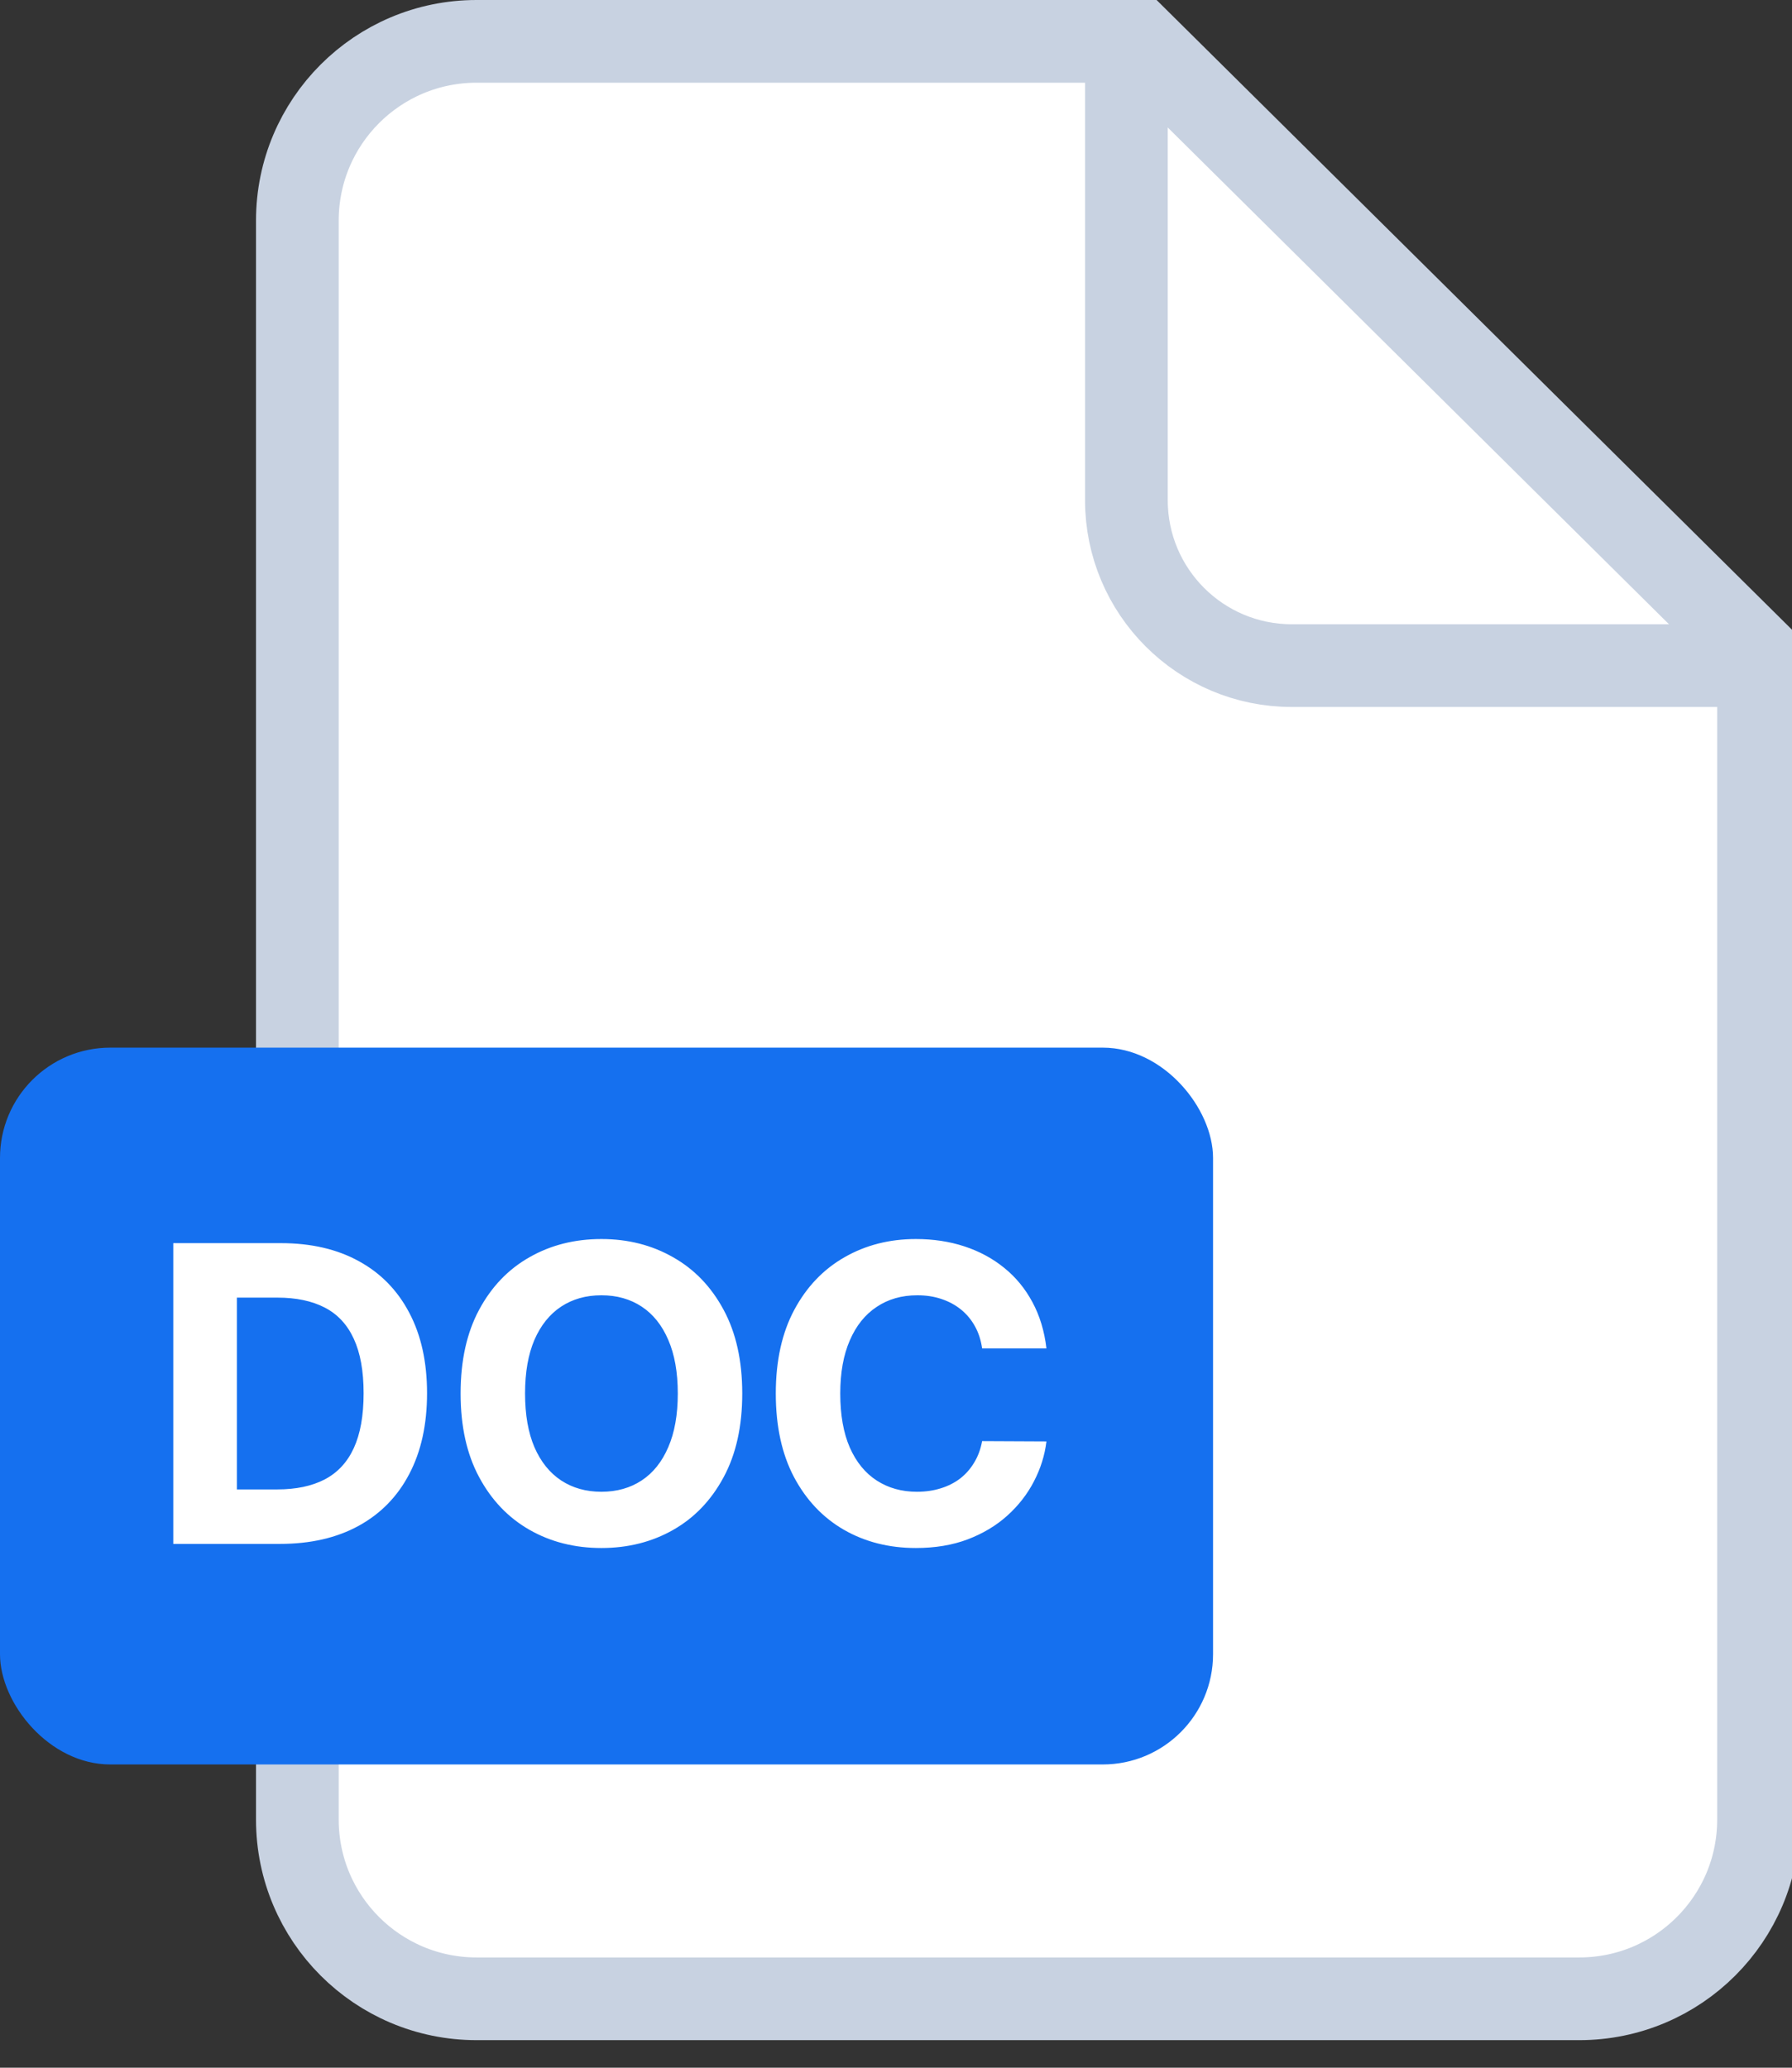 <svg width="65" height="75" viewBox="0 0 65 75" fill="none" xmlns="http://www.w3.org/2000/svg">
<rect x="0" y="0" width="65" height="75" fill="#333333" stroke="none"/>
<g clip-path="url(#clip0_11_59)">
<path d="M57.286 72.5H17.286C13.696 72.5 10.786 69.59 10.786 66V8C10.786 4.41 13.696 1.5 17.286 1.5H41.335L63.786 23.75V66C63.786 69.59 60.876 72.5 57.286 72.5Z" fill="white" stroke="#C8D2E1" stroke-width="3"/>
<path d="M40.857 1.857V18.143C40.857 21.457 43.544 24.143 46.857 24.143H63.143" stroke="#C8D2E1" stroke-width="3" stroke-linecap="round"/>
</g>
<rect y="38" width="44" height="26" rx="4" fill="#1570EF"/>
<path d="M10.152 56H6.285V45.091H10.184C11.282 45.091 12.226 45.309 13.018 45.746C13.81 46.179 14.419 46.803 14.845 47.616C15.275 48.429 15.49 49.402 15.49 50.535C15.49 51.671 15.275 52.648 14.845 53.465C14.419 54.281 13.807 54.908 13.008 55.345C12.212 55.782 11.26 56 10.152 56ZM8.592 54.024H10.057C10.738 54.024 11.312 53.903 11.777 53.662C12.246 53.416 12.597 53.038 12.832 52.527C13.07 52.012 13.189 51.348 13.189 50.535C13.189 49.729 13.07 49.07 12.832 48.559C12.597 48.047 12.248 47.671 11.782 47.429C11.317 47.188 10.744 47.067 10.062 47.067H8.592V54.024ZM26.923 50.545C26.923 51.735 26.698 52.747 26.247 53.582C25.799 54.416 25.189 55.054 24.414 55.494C23.644 55.931 22.777 56.149 21.815 56.149C20.845 56.149 19.975 55.929 19.205 55.489C18.434 55.048 17.825 54.411 17.378 53.576C16.93 52.742 16.707 51.731 16.707 50.545C16.707 49.356 16.93 48.344 17.378 47.509C17.825 46.675 18.434 46.039 19.205 45.602C19.975 45.162 20.845 44.942 21.815 44.942C22.777 44.942 23.644 45.162 24.414 45.602C25.189 46.039 25.799 46.675 26.247 47.509C26.698 48.344 26.923 49.356 26.923 50.545ZM24.585 50.545C24.585 49.775 24.469 49.125 24.238 48.596C24.011 48.067 23.69 47.666 23.274 47.392C22.859 47.119 22.372 46.982 21.815 46.982C21.257 46.982 20.771 47.119 20.355 47.392C19.94 47.666 19.617 48.067 19.386 48.596C19.159 49.125 19.045 49.775 19.045 50.545C19.045 51.316 19.159 51.966 19.386 52.495C19.617 53.024 19.94 53.425 20.355 53.699C20.771 53.972 21.257 54.109 21.815 54.109C22.372 54.109 22.859 53.972 23.274 53.699C23.69 53.425 24.011 53.024 24.238 52.495C24.469 51.966 24.585 51.316 24.585 50.545ZM37.957 48.91H35.624C35.581 48.608 35.494 48.34 35.363 48.106C35.232 47.868 35.063 47.666 34.857 47.499C34.651 47.332 34.413 47.204 34.143 47.115C33.877 47.026 33.587 46.982 33.275 46.982C32.71 46.982 32.218 47.122 31.799 47.403C31.38 47.68 31.055 48.084 30.825 48.617C30.594 49.146 30.478 49.789 30.478 50.545C30.478 51.323 30.594 51.977 30.825 52.506C31.059 53.035 31.386 53.434 31.805 53.704C32.224 53.974 32.709 54.109 33.259 54.109C33.568 54.109 33.854 54.068 34.117 53.986C34.383 53.905 34.619 53.786 34.825 53.63C35.031 53.47 35.201 53.276 35.336 53.049C35.475 52.822 35.571 52.562 35.624 52.271L37.957 52.282C37.897 52.783 37.746 53.266 37.504 53.731C37.266 54.193 36.945 54.606 36.54 54.972C36.139 55.334 35.66 55.622 35.102 55.835C34.548 56.044 33.921 56.149 33.222 56.149C32.249 56.149 31.379 55.929 30.612 55.489C29.848 55.048 29.244 54.411 28.8 53.576C28.36 52.742 28.14 51.731 28.14 50.545C28.14 49.356 28.364 48.344 28.811 47.509C29.259 46.675 29.866 46.039 30.633 45.602C31.4 45.162 32.263 44.942 33.222 44.942C33.854 44.942 34.44 45.031 34.98 45.208C35.523 45.386 36.004 45.645 36.423 45.986C36.842 46.323 37.183 46.737 37.446 47.227C37.712 47.717 37.883 48.278 37.957 48.91Z" fill="white"/>
<defs>
<clipPath id="clip0_11_59">
<rect width="55.714" height="74.286" fill="white" transform="translate(9.286)"/>
</clipPath>
</defs>
</svg>
